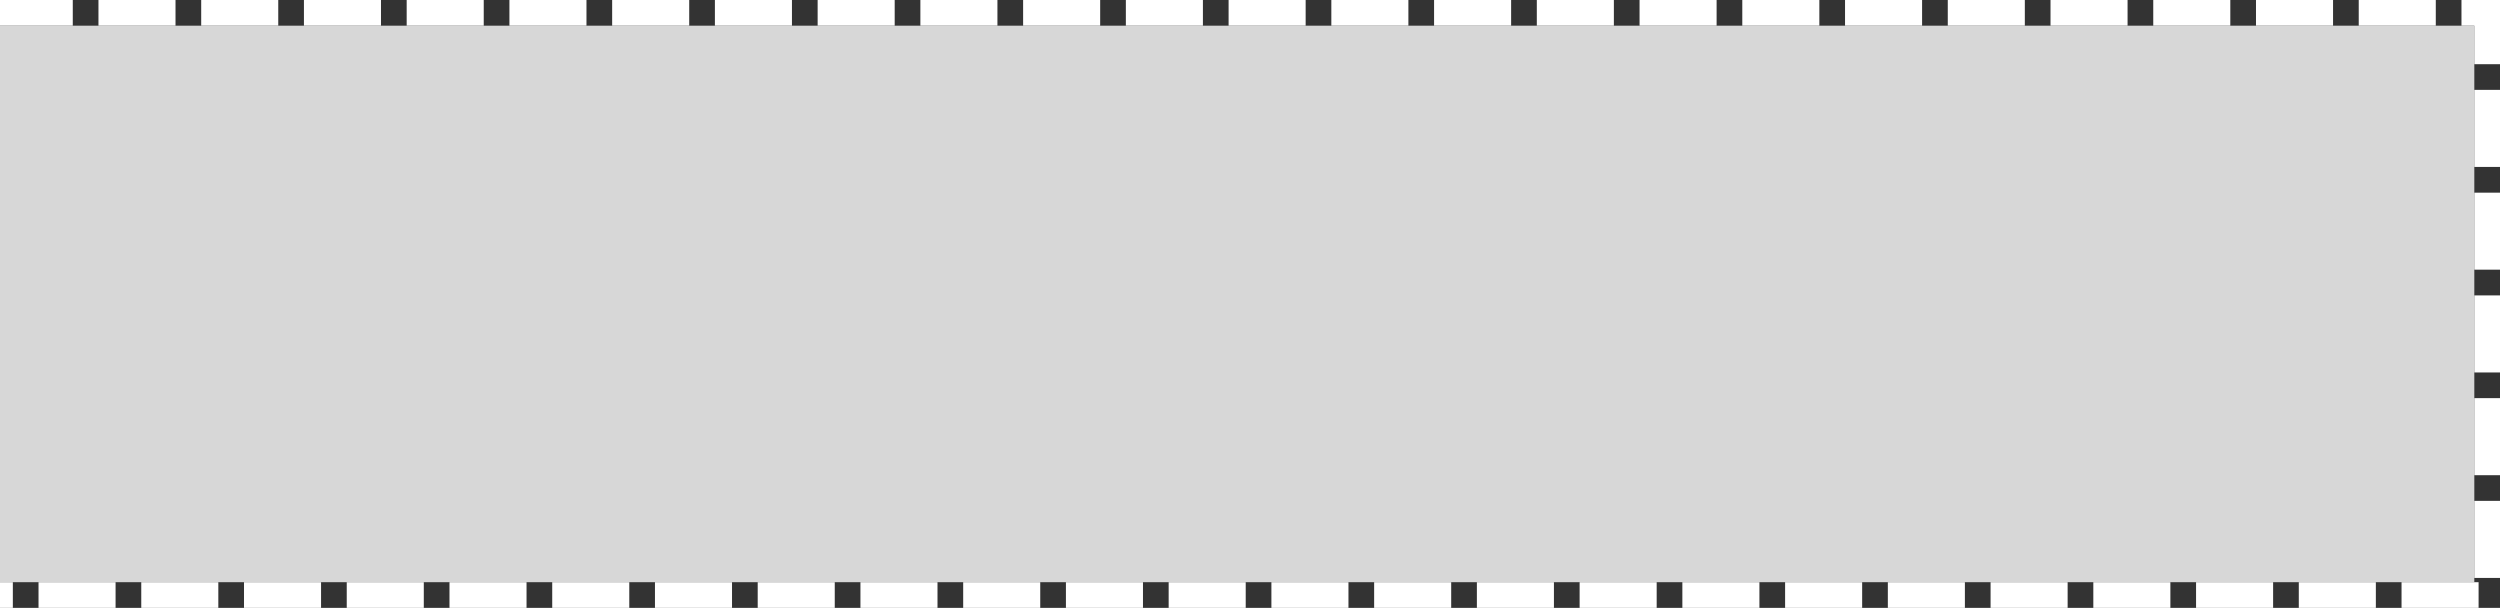 ﻿<?xml version="1.0" encoding="utf-8"?>
<svg version="1.1" xmlns:xlink="http://www.w3.org/1999/xlink" width="292px" height="71px" xmlns="http://www.w3.org/2000/svg">
  <rect width="100%" height="100%" fill="#333333" stroke="none"/>
  <g transform="matrix(1 0 0 1 -544 -749 )">
    <path d="M 544 752  L 833 752  L 833 817  L 544 817  L 544 752  Z " fill-rule="nonzero" fill="#d7d7d7" stroke="none" />
    <path d="M 544 750.5  L 834.5 750.5  L 834.5 818.5  L 544 818.5  " stroke-width="3" stroke-dasharray="9,3" stroke="#ffffff" fill="none" stroke-dashoffset="0.5" />
  </g>
</svg>